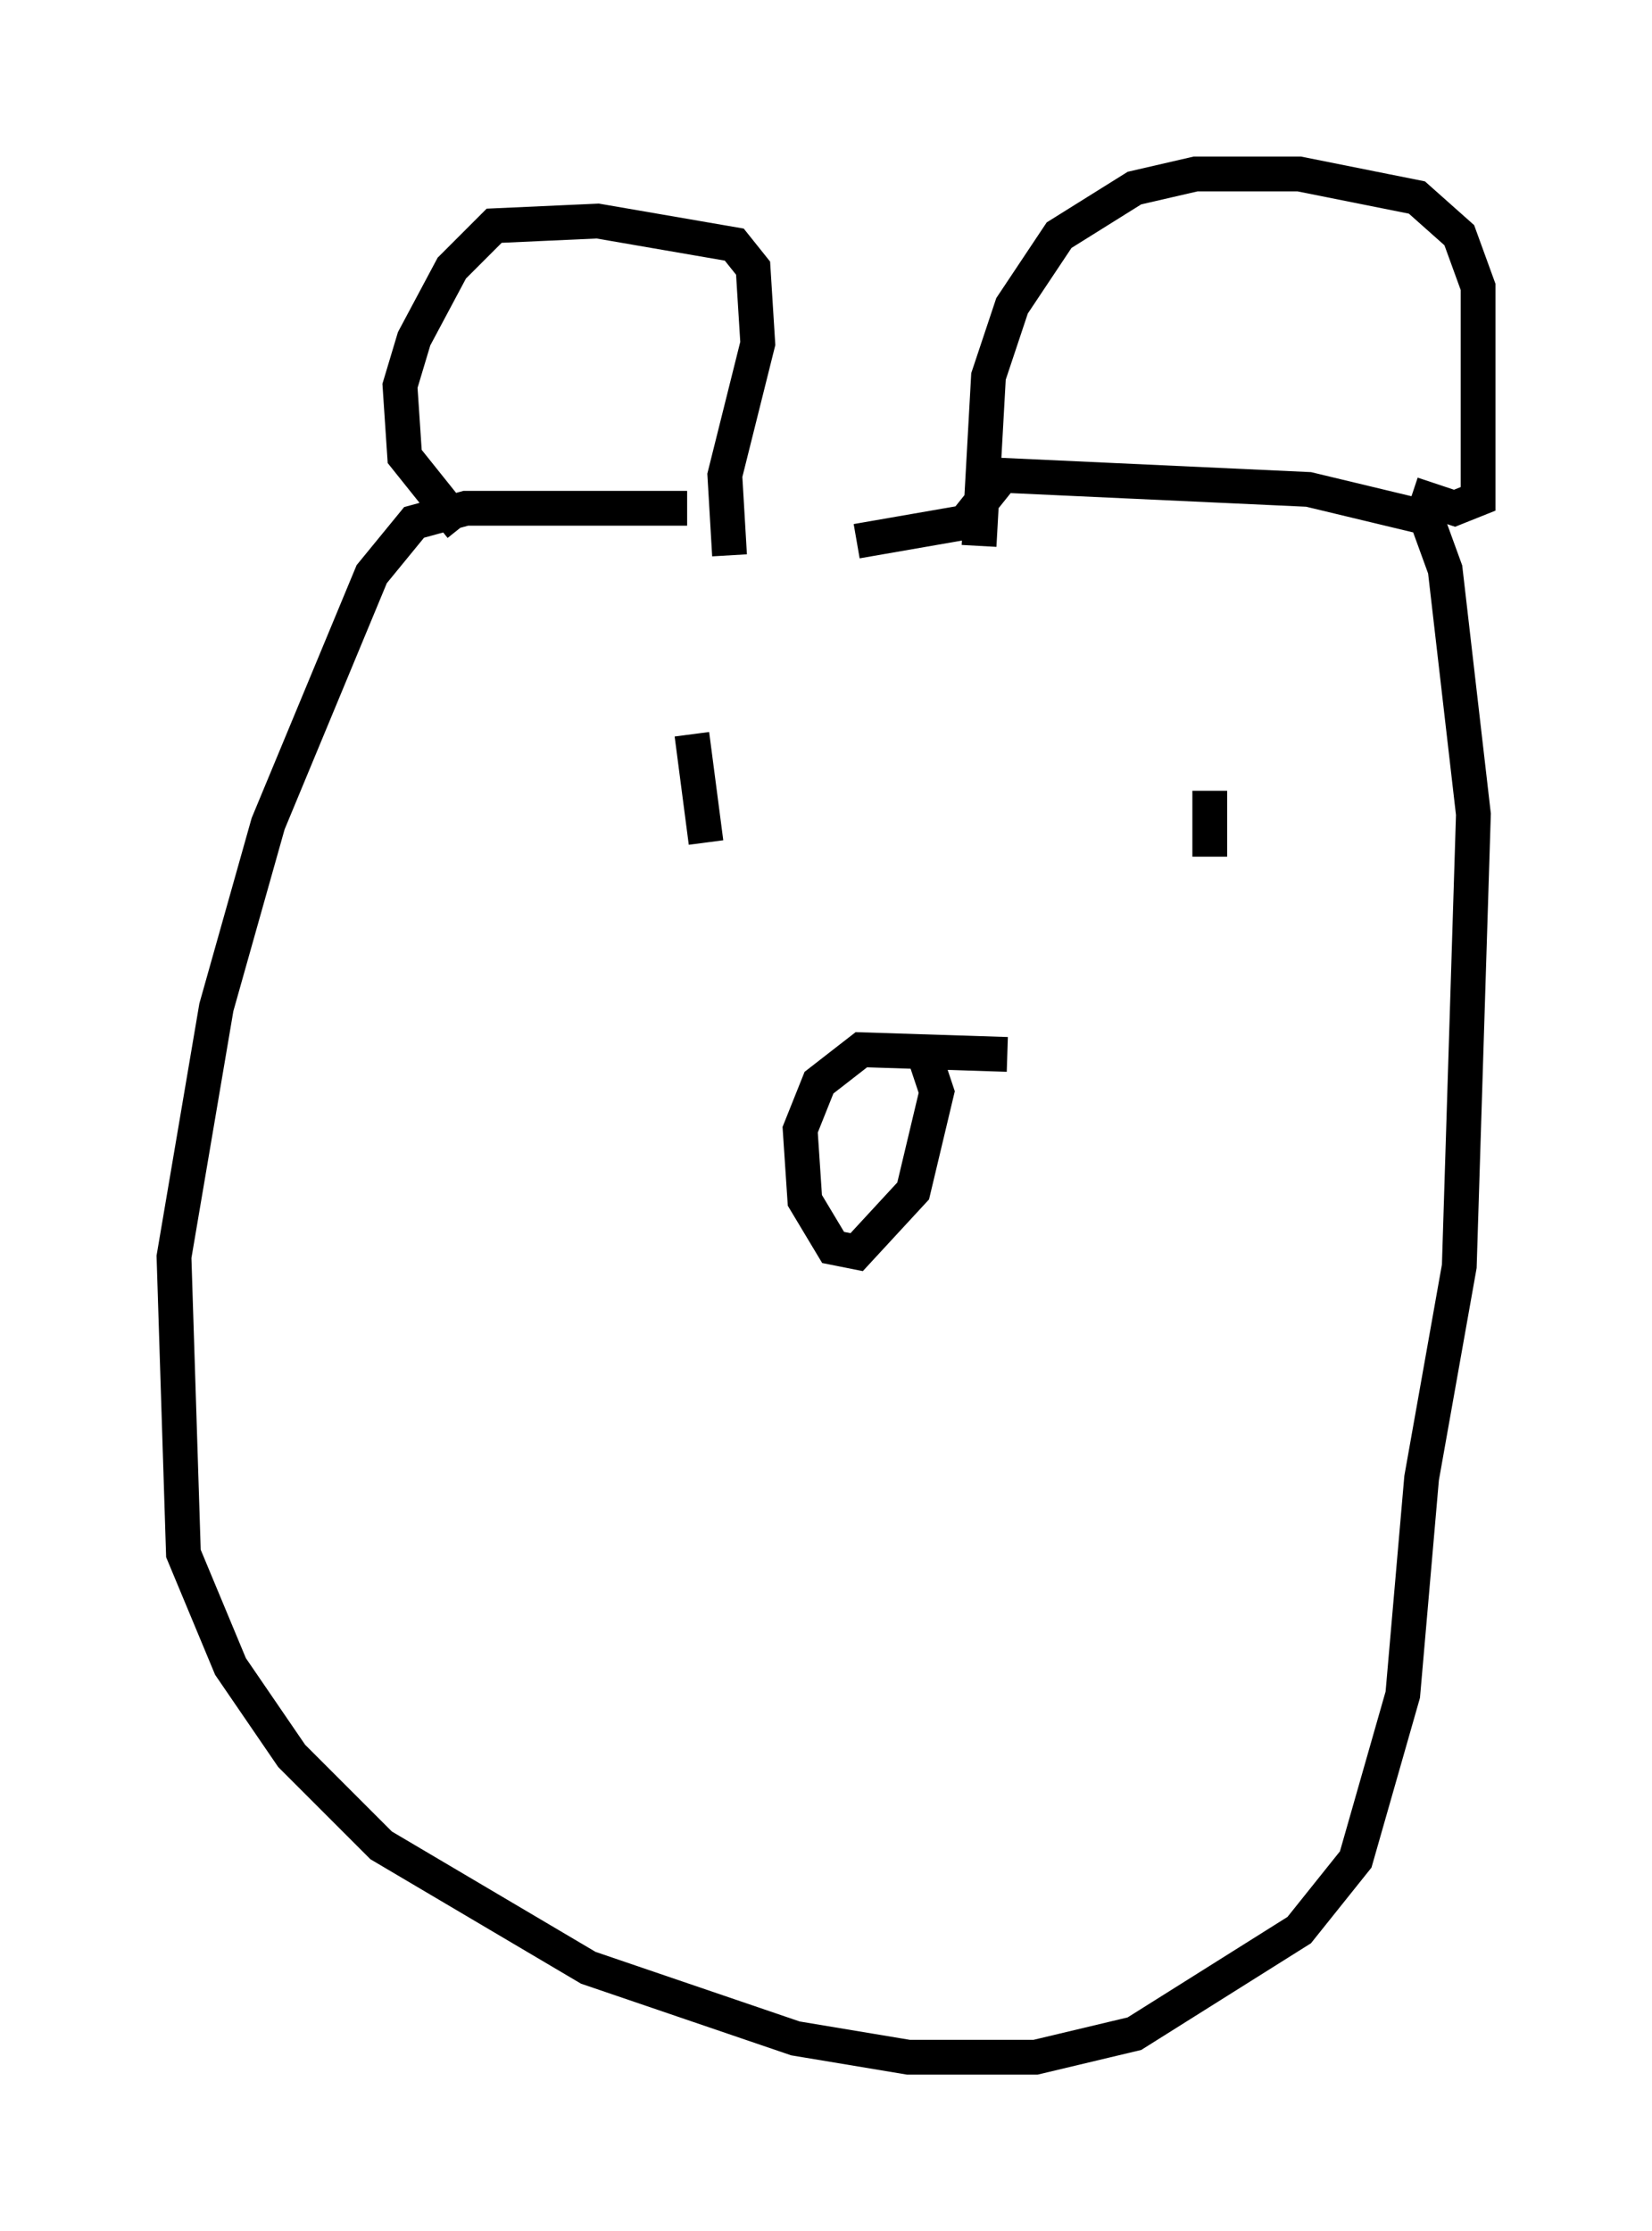 <?xml version="1.0" encoding="utf-8" ?>
<svg baseProfile="full" height="64.127" version="1.1" width="47.483" xmlns="http://www.w3.org/2000/svg" xmlns:ev="http://www.w3.org/2001/xml-events" xmlns:xlink="http://www.w3.org/1999/xlink"><defs /><rect fill="white" height="64.127" width="47.483" x="0" y="0" /><path d="M30.034, 15.555 m-10.284, -0.947 l-6.36, 0.0 -1.488, 0.406 l-1.218, 1.488 -2.977, 7.172 l-1.488, 5.277 -1.218, 7.172 l0.271, 8.525 1.353, 3.248 l1.759, 2.571 2.571, 2.571 l5.954, 3.518 5.954, 2.03 l3.248, 0.541 3.654, 0.0 l2.842, -0.677 4.736, -2.977 l1.624, -2.03 1.353, -4.736 l0.541, -6.225 1.083, -6.089 l0.406, -12.99 -0.812, -7.036 l-0.541, -1.488 -3.383, -0.812 l-8.796, -0.406 -1.083, 1.353 l-3.112, 0.541 m3.518, 0.135 l0.271, -4.871 0.677, -2.03 l1.353, -2.03 2.165, -1.353 l1.759, -0.406 2.977, 0.0 l3.383, 0.677 1.218, 1.083 l0.541, 1.488 0.0, 6.089 l-0.677, 0.271 -1.218, -0.406 m-27.334, 0.947 l-1.624, -2.03 -0.135, -2.03 l0.406, -1.353 1.083, -2.03 l1.218, -1.218 2.977, -0.135 l3.924, 0.677 0.541, 0.677 l0.135, 2.165 -0.947, 3.789 l0.135, 2.3 m7.984, 14.344 l-4.195, -0.135 -1.218, 0.947 l-0.541, 1.353 0.135, 2.03 l0.812, 1.353 0.677, 0.135 l1.624, -1.759 0.677, -2.842 l-0.406, -1.218 m8.254, -7.442 l0.0, 1.894 m-14.885, -3.518 l0.406, 3.112 " fill="none" stroke="black" stroke-width="1" /></svg>
